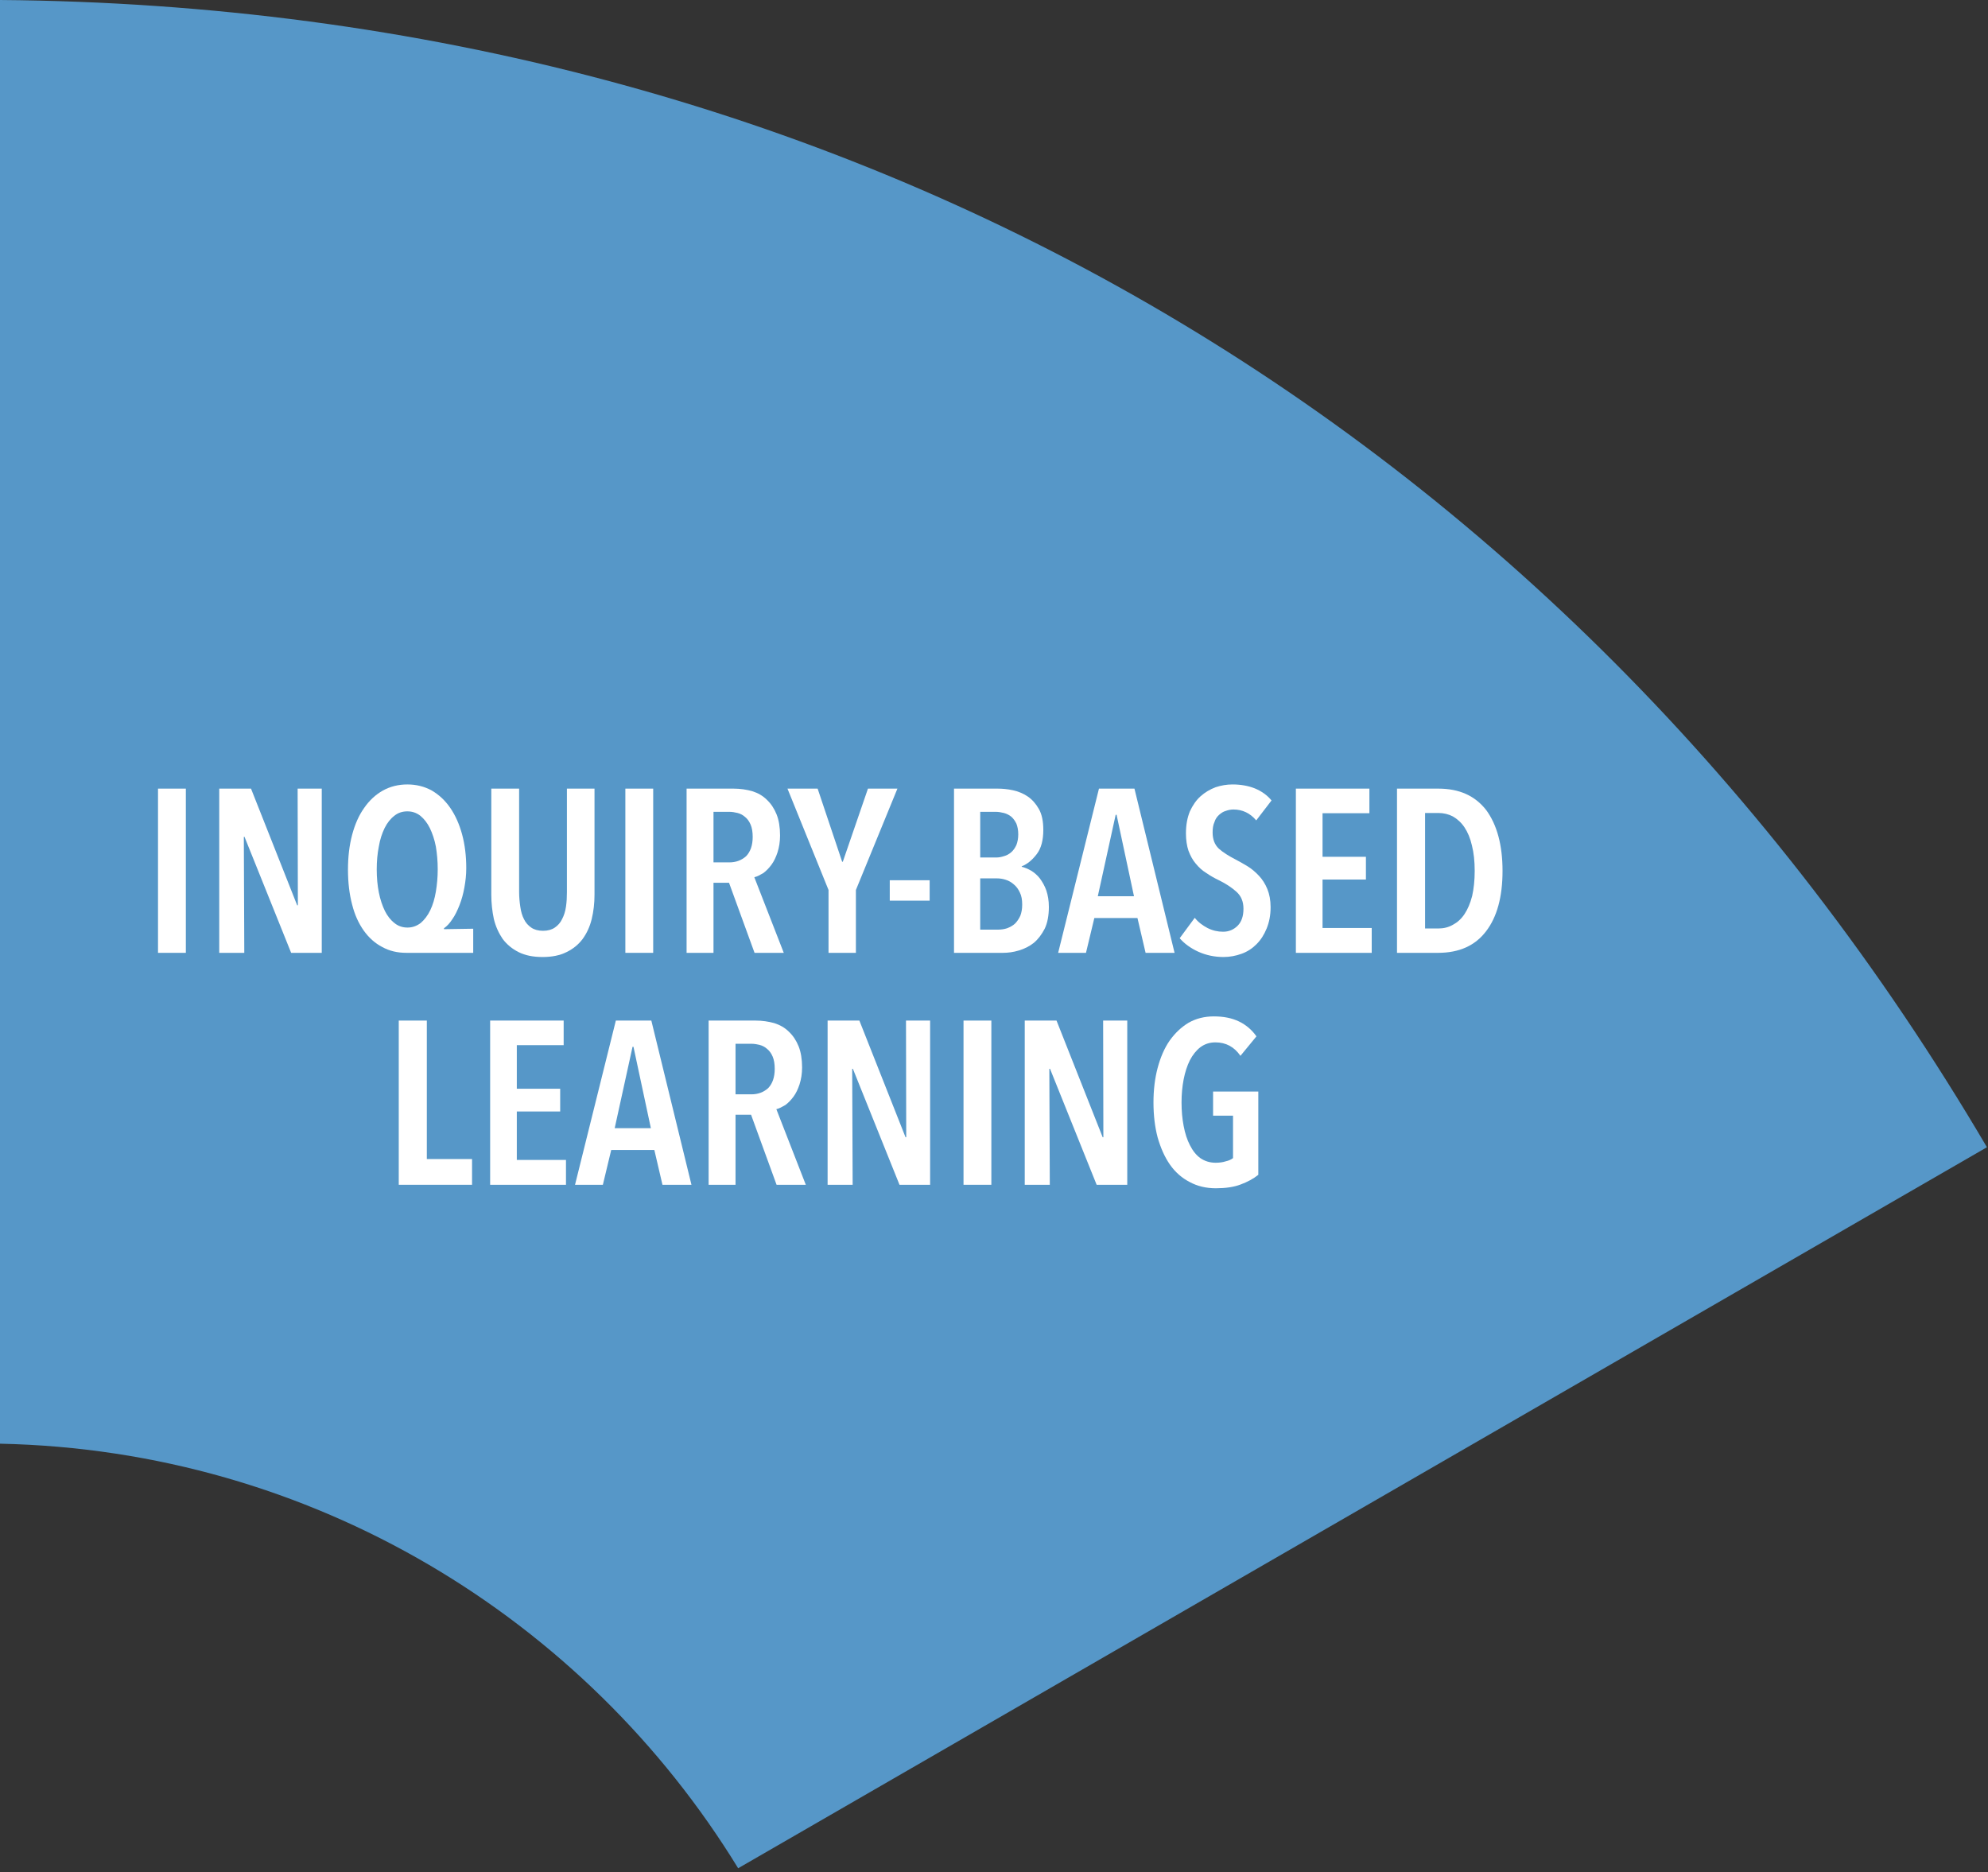 <svg xmlns="http://www.w3.org/2000/svg" xml:space="preserve" fill-rule="evenodd" stroke-linejoin="round" stroke-miterlimit="2" clip-rule="evenodd" viewBox="0 0 240 226">
  <rect x="0" y="0" width="240" height="226" fill="#333333" stroke="none"/>
  <path fill="#5697c8" d="M0,174.28l0,-174.28c101.567,0.809 188.388,50.935 239.872,138.491l-150.759,87.041c-18.451,-30.139 -51.4,-50.467 -89.113,-51.252Z"/>
  <path fill="#fff" fill-rule="nonzero" d="M19.076 95.201H22.436V115.025H19.076z"/>
  <path fill="#fff" fill-rule="nonzero" d="M35.148,115.025l-5.628,-14l-0.084,-0l0.056,14l-3.024,-0l-0,-19.824l3.836,-0l5.572,14.084l0.084,-0l-0.028,-14.084l2.912,-0l-0,19.824l-3.696,-0Z"/>
  <path fill="#fff" fill-rule="nonzero" d="M49.064,115.025c-1.092,-0 -2.044,-0.224 -2.912,-0.7c-0.868,-0.448 -1.624,-1.12 -2.24,-1.988c-0.616,-0.868 -1.092,-1.904 -1.4,-3.136c-0.336,-1.26 -0.504,-2.66 -0.504,-4.228c-0,-1.54 0.168,-2.94 0.504,-4.2c0.336,-1.26 0.812,-2.352 1.456,-3.248c0.616,-0.896 1.372,-1.596 2.268,-2.1c0.868,-0.476 1.848,-0.728 2.94,-0.728c1.092,-0 2.072,0.252 2.94,0.728c0.868,0.504 1.624,1.204 2.24,2.1c0.616,0.896 1.092,1.96 1.428,3.192c0.336,1.232 0.504,2.604 0.504,4.088c-0,0.784 -0.084,1.568 -0.224,2.324c-0.14,0.784 -0.336,1.484 -0.588,2.128c-0.252,0.644 -0.532,1.232 -0.868,1.708c-0.308,0.476 -0.644,0.84 -1.008,1.092l-0,0.112l3.528,-0.056l-0,2.912l-8.064,-0Zm3.78,-10.08c-0,-0.98 -0.084,-1.904 -0.224,-2.744c-0.168,-0.868 -0.42,-1.596 -0.728,-2.24c-0.308,-0.616 -0.7,-1.12 -1.148,-1.484c-0.476,-0.364 -0.98,-0.532 -1.568,-0.532c-0.588,-0 -1.12,0.168 -1.568,0.532c-0.476,0.364 -0.868,0.868 -1.176,1.484c-0.308,0.644 -0.56,1.372 -0.7,2.24c-0.168,0.84 -0.252,1.764 -0.252,2.744c-0,1.008 0.084,1.932 0.252,2.772c0.168,0.868 0.42,1.596 0.728,2.24c0.308,0.616 0.7,1.12 1.176,1.484c0.448,0.364 0.98,0.532 1.568,0.532c0.588,-0 1.12,-0.196 1.596,-0.56c0.448,-0.392 0.84,-0.896 1.148,-1.54c0.308,-0.644 0.532,-1.4 0.672,-2.24c0.14,-0.84 0.224,-1.736 0.224,-2.688Z"/>
  <path fill="#fff" fill-rule="nonzero" d="M71.772,107.997c-0,1.036 -0.112,2.016 -0.336,2.94c-0.224,0.924 -0.588,1.708 -1.092,2.408c-0.504,0.672 -1.148,1.204 -1.96,1.596c-0.784,0.392 -1.736,0.588 -2.884,0.588c-1.148,-0 -2.1,-0.196 -2.884,-0.588c-0.784,-0.392 -1.428,-0.924 -1.932,-1.596c-0.476,-0.7 -0.84,-1.484 -1.064,-2.408c-0.196,-0.924 -0.308,-1.904 -0.308,-2.94l-0,-12.796l3.36,-0l-0,12.488c-0,0.616 0.056,1.204 0.14,1.764c0.084,0.588 0.224,1.092 0.448,1.512c0.196,0.42 0.504,0.756 0.868,1.008c0.364,0.252 0.84,0.392 1.428,0.392c0.588,0 1.064,-0.14 1.428,-0.392c0.364,-0.252 0.672,-0.588 0.868,-1.008c0.224,-0.42 0.392,-0.924 0.476,-1.512c0.084,-0.56 0.112,-1.148 0.112,-1.764l-0,-12.488l3.332,-0l-0,12.796Z"/>
  <path fill="#fff" fill-rule="nonzero" d="M75.496 95.201H78.856V115.025H75.496z"/>
  <path fill="#fff" fill-rule="nonzero" d="M91.092,115.025l-3.08,-8.456l-1.876,-0l-0,8.456l-3.248,-0l-0,-19.824l5.656,-0c0.812,-0 1.568,0.112 2.268,0.308c0.7,0.224 1.288,0.56 1.764,1.036c0.504,0.476 0.896,1.064 1.176,1.764c0.28,0.7 0.42,1.568 0.42,2.548c-0,0.756 -0.112,1.428 -0.308,2.044c-0.196,0.588 -0.42,1.064 -0.728,1.484c-0.308,0.42 -0.644,0.756 -0.98,1.008c-0.392,0.224 -0.728,0.42 -1.092,0.504l3.556,9.128l-3.528,-0Zm-0.224,-14c-0,-0.588 -0.084,-1.092 -0.252,-1.484c-0.168,-0.392 -0.392,-0.7 -0.672,-0.924c-0.252,-0.224 -0.56,-0.392 -0.896,-0.476c-0.336,-0.084 -0.672,-0.14 -1.008,-0.14l-1.904,-0l-0,6.104l1.904,-0c0.812,-0 1.484,-0.252 2.044,-0.756c0.504,-0.532 0.784,-1.288 0.784,-2.324Z"/>
  <path fill="#fff" fill-rule="nonzero" d="M103.328,107.437l-0,7.588l-3.304,-0l-0,-7.588l-4.956,-12.236l3.64,-0l2.968,8.848l0.084,-0.056l3.024,-8.792l3.556,-0l-5.012,12.236Z"/>
  <path fill="#fff" fill-rule="nonzero" d="M107.416 106.261H112.232V108.725H107.416z"/>
  <path fill="#fff" fill-rule="nonzero" d="M126.624,109.481c-0,1.036 -0.168,1.932 -0.504,2.632c-0.364,0.7 -0.784,1.26 -1.316,1.708c-0.532,0.42 -1.148,0.728 -1.82,0.924c-0.644,0.196 -1.288,0.28 -1.932,0.28l-5.88,-0l-0,-19.824l5.264,-0c0.588,-0 1.204,0.056 1.848,0.196c0.644,0.14 1.26,0.392 1.792,0.756c0.532,0.364 0.98,0.868 1.344,1.512c0.364,0.644 0.532,1.484 0.532,2.52c-0,1.232 -0.252,2.212 -0.784,2.912c-0.532,0.7 -1.12,1.204 -1.82,1.484l-0,0.056c0.364,0.084 0.756,0.252 1.148,0.476c0.364,0.224 0.728,0.532 1.036,0.924c0.308,0.42 0.588,0.896 0.784,1.456c0.196,0.588 0.308,1.232 0.308,1.988Zm-3.696,-8.764c-0,-0.504 -0.084,-0.924 -0.224,-1.288c-0.168,-0.336 -0.364,-0.616 -0.616,-0.84c-0.252,-0.196 -0.56,-0.364 -0.896,-0.448c-0.336,-0.084 -0.672,-0.14 -1.008,-0.14l-1.848,-0l-0,5.516l1.904,-0c0.336,-0 0.644,-0.056 0.98,-0.168c0.308,-0.084 0.616,-0.252 0.868,-0.476c0.252,-0.224 0.448,-0.504 0.616,-0.868c0.14,-0.364 0.224,-0.784 0.224,-1.288Zm0.476,8.484c-0,-0.588 -0.084,-1.064 -0.28,-1.456c-0.196,-0.42 -0.42,-0.728 -0.728,-0.98c-0.28,-0.252 -0.616,-0.448 -0.98,-0.56c-0.336,-0.112 -0.7,-0.168 -1.036,-0.168l-2.044,-0l-0,6.188l2.128,-0c0.392,-0 0.784,-0.056 1.12,-0.168c0.364,-0.14 0.672,-0.308 0.952,-0.56c0.252,-0.252 0.476,-0.588 0.644,-0.952c0.14,-0.364 0.224,-0.812 0.224,-1.344Z"/>
  <path fill="#fff" fill-rule="nonzero" d="M138.3,115.025l-0.98,-4.2l-5.208,-0l-1.008,4.2l-3.36,-0l4.928,-19.824l4.284,-0l4.844,19.824l-3.5,-0Zm-3.5,-16.66l-0.112,-0l-2.156,9.828l4.368,-0l-2.1,-9.828Z"/>
  <path fill="#fff" fill-rule="nonzero" d="M151.656,99.037c-0.728,-0.868 -1.652,-1.316 -2.744,-1.316c-0.308,-0 -0.616,0.056 -0.924,0.168c-0.308,0.084 -0.56,0.252 -0.812,0.476c-0.252,0.224 -0.448,0.504 -0.56,0.868c-0.168,0.364 -0.224,0.784 -0.224,1.26c0,0.84 0.252,1.484 0.756,1.96c0.504,0.448 1.176,0.868 1.988,1.288c0.476,0.252 0.98,0.532 1.484,0.84c0.504,0.308 0.952,0.7 1.372,1.148c0.42,0.448 0.756,0.98 1.008,1.596c0.252,0.616 0.392,1.344 0.392,2.184c-0,0.98 -0.168,1.82 -0.476,2.576c-0.308,0.756 -0.7,1.372 -1.232,1.904c-0.504,0.504 -1.092,0.896 -1.792,1.148c-0.7,0.252 -1.428,0.392 -2.184,0.392c-1.092,0 -2.128,-0.224 -3.052,-0.644c-0.924,-0.42 -1.68,-0.98 -2.24,-1.624l1.82,-2.464c0.42,0.532 0.952,0.924 1.54,1.232c0.616,0.308 1.232,0.448 1.876,0.448c0.7,0 1.288,-0.252 1.764,-0.728c0.476,-0.476 0.7,-1.176 0.7,-2.044c-0,-0.868 -0.28,-1.54 -0.84,-2.044c-0.56,-0.504 -1.26,-0.98 -2.128,-1.4c-0.532,-0.252 -1.064,-0.56 -1.512,-0.868c-0.504,-0.308 -0.924,-0.7 -1.288,-1.148c-0.364,-0.42 -0.644,-0.952 -0.868,-1.54c-0.196,-0.588 -0.308,-1.288 -0.308,-2.1c-0,-1.036 0.168,-1.904 0.476,-2.66c0.336,-0.728 0.756,-1.344 1.288,-1.82c0.532,-0.476 1.148,-0.84 1.82,-1.092c0.672,-0.224 1.344,-0.336 2.044,-0.336c1.008,-0 1.904,0.168 2.688,0.476c0.812,0.336 1.484,0.812 2.016,1.456l-1.848,2.408Z"/>
  <path fill="#fff" fill-rule="nonzero" d="M156.444,115.025l-0,-19.824l8.876,-0l-0,2.968l-5.656,-0l-0,5.264l5.236,-0l0,2.744l-5.236,-0l-0,5.852l5.936,-0l-0,2.996l-9.156,-0Z"/>
  <path fill="#fff" fill-rule="nonzero" d="M181.392,105.141c-0,3.136 -0.672,5.572 -1.988,7.28c-1.316,1.736 -3.248,2.604 -5.796,2.604l-4.956,-0l-0,-19.824l4.984,-0c2.548,-0 4.452,0.868 5.796,2.604c1.288,1.764 1.96,4.2 1.96,7.336Zm-3.36,-0c-0,-1.176 -0.112,-2.212 -0.336,-3.08c-0.196,-0.868 -0.504,-1.596 -0.896,-2.184c-0.392,-0.588 -0.868,-1.008 -1.4,-1.316c-0.532,-0.28 -1.12,-0.42 -1.764,-0.42l-1.596,-0l-0,13.944l1.596,-0c0.644,-0 1.232,-0.14 1.764,-0.448c0.532,-0.28 1.008,-0.7 1.4,-1.288c0.392,-0.588 0.7,-1.316 0.924,-2.184c0.196,-0.868 0.308,-1.876 0.308,-3.024Z"/>
  <path fill="#fff" fill-rule="nonzero" d="M48.14,143.025l-0,-19.824l3.388,-0l-0,16.716l5.46,-0l-0,3.108l-8.848,-0Z"/>
  <path fill="#fff" fill-rule="nonzero" d="M59.172,143.025l-0,-19.824l8.876,-0l-0,2.968l-5.656,-0l-0,5.264l5.236,-0l-0,2.744l-5.236,-0l-0,5.852l5.936,-0l-0,2.996l-9.156,-0Z"/>
  <path fill="#fff" fill-rule="nonzero" d="M79.976,143.025l-0.98,-4.2l-5.208,-0l-1.008,4.2l-3.36,-0l4.928,-19.824l4.284,-0l4.844,19.824l-3.5,-0Zm-3.5,-16.66l-0.112,-0l-2.156,9.828l4.368,-0l-2.1,-9.828Z"/>
  <path fill="#fff" fill-rule="nonzero" d="M93.752,143.025l-3.08,-8.456l-1.876,-0l-0,8.456l-3.248,-0l-0,-19.824l5.656,-0c0.812,-0 1.568,0.112 2.268,0.308c0.7,0.224 1.288,0.56 1.764,1.036c0.504,0.476 0.896,1.064 1.176,1.764c0.28,0.7 0.42,1.568 0.42,2.548c-0,0.756 -0.112,1.428 -0.308,2.044c-0.196,0.588 -0.42,1.064 -0.728,1.484c-0.308,0.42 -0.644,0.756 -0.98,1.008c-0.392,0.224 -0.728,0.42 -1.092,0.504l3.556,9.128l-3.528,-0Zm-0.224,-14c-0,-0.588 -0.084,-1.092 -0.252,-1.484c-0.168,-0.392 -0.392,-0.7 -0.672,-0.924c-0.252,-0.224 -0.56,-0.392 -0.896,-0.476c-0.336,-0.084 -0.672,-0.14 -1.008,-0.14l-1.904,-0l-0,6.104l1.904,-0c0.812,-0 1.484,-0.252 2.044,-0.756c0.504,-0.532 0.784,-1.288 0.784,-2.324Z"/>
  <path fill="#fff" fill-rule="nonzero" d="M108.592,143.025l-5.628,-14l-0.084,-0l0.056,14l-3.024,-0l-0,-19.824l3.836,-0l5.572,14.084l0.084,-0l-0.028,-14.084l2.912,-0l-0,19.824l-3.696,-0Z"/>
  <path fill="#fff" fill-rule="nonzero" d="M116.32 123.201H119.68V143.025H116.32z"/>
  <path fill="#fff" fill-rule="nonzero" d="M132.392,143.025l-5.628,-14l-0.084,-0l0.056,14l-3.024,-0l-0,-19.824l3.836,-0l5.572,14.084l0.084,-0l-0.028,-14.084l2.912,-0l-0,19.824l-3.696,-0Z"/>
  <path fill="#fff" fill-rule="nonzero" d="M151.908,141.821c-0.588,0.476 -1.316,0.868 -2.156,1.176c-0.812,0.308 -1.82,0.448 -2.968,0.448c-1.176,-0 -2.24,-0.252 -3.164,-0.756c-0.924,-0.476 -1.736,-1.176 -2.38,-2.1c-0.644,-0.924 -1.12,-2.016 -1.484,-3.276c-0.336,-1.26 -0.504,-2.688 -0.504,-4.228c-0,-1.512 0.168,-2.912 0.504,-4.172c0.336,-1.26 0.812,-2.38 1.456,-3.304c0.644,-0.896 1.4,-1.624 2.296,-2.156c0.896,-0.504 1.904,-0.756 3.024,-0.756c1.176,0 2.184,0.196 3.052,0.616c0.868,0.42 1.568,1.036 2.1,1.792l-1.932,2.352c-0.756,-1.092 -1.764,-1.624 -3.024,-1.624c-0.7,-0 -1.288,0.196 -1.82,0.588c-0.504,0.392 -0.924,0.924 -1.26,1.568c-0.336,0.672 -0.588,1.456 -0.756,2.324c-0.168,0.868 -0.252,1.792 -0.252,2.772c-0,1.008 0.084,1.96 0.252,2.828c0.168,0.896 0.42,1.68 0.756,2.324c0.336,0.672 0.756,1.204 1.26,1.568c0.532,0.364 1.148,0.56 1.848,0.56c0.448,-0 0.868,-0.056 1.204,-0.168c0.392,-0.084 0.672,-0.224 0.896,-0.392l-0,-5.124l-2.408,-0l-0,-2.912l5.46,-0l-0,10.052Z"/>
</svg>

